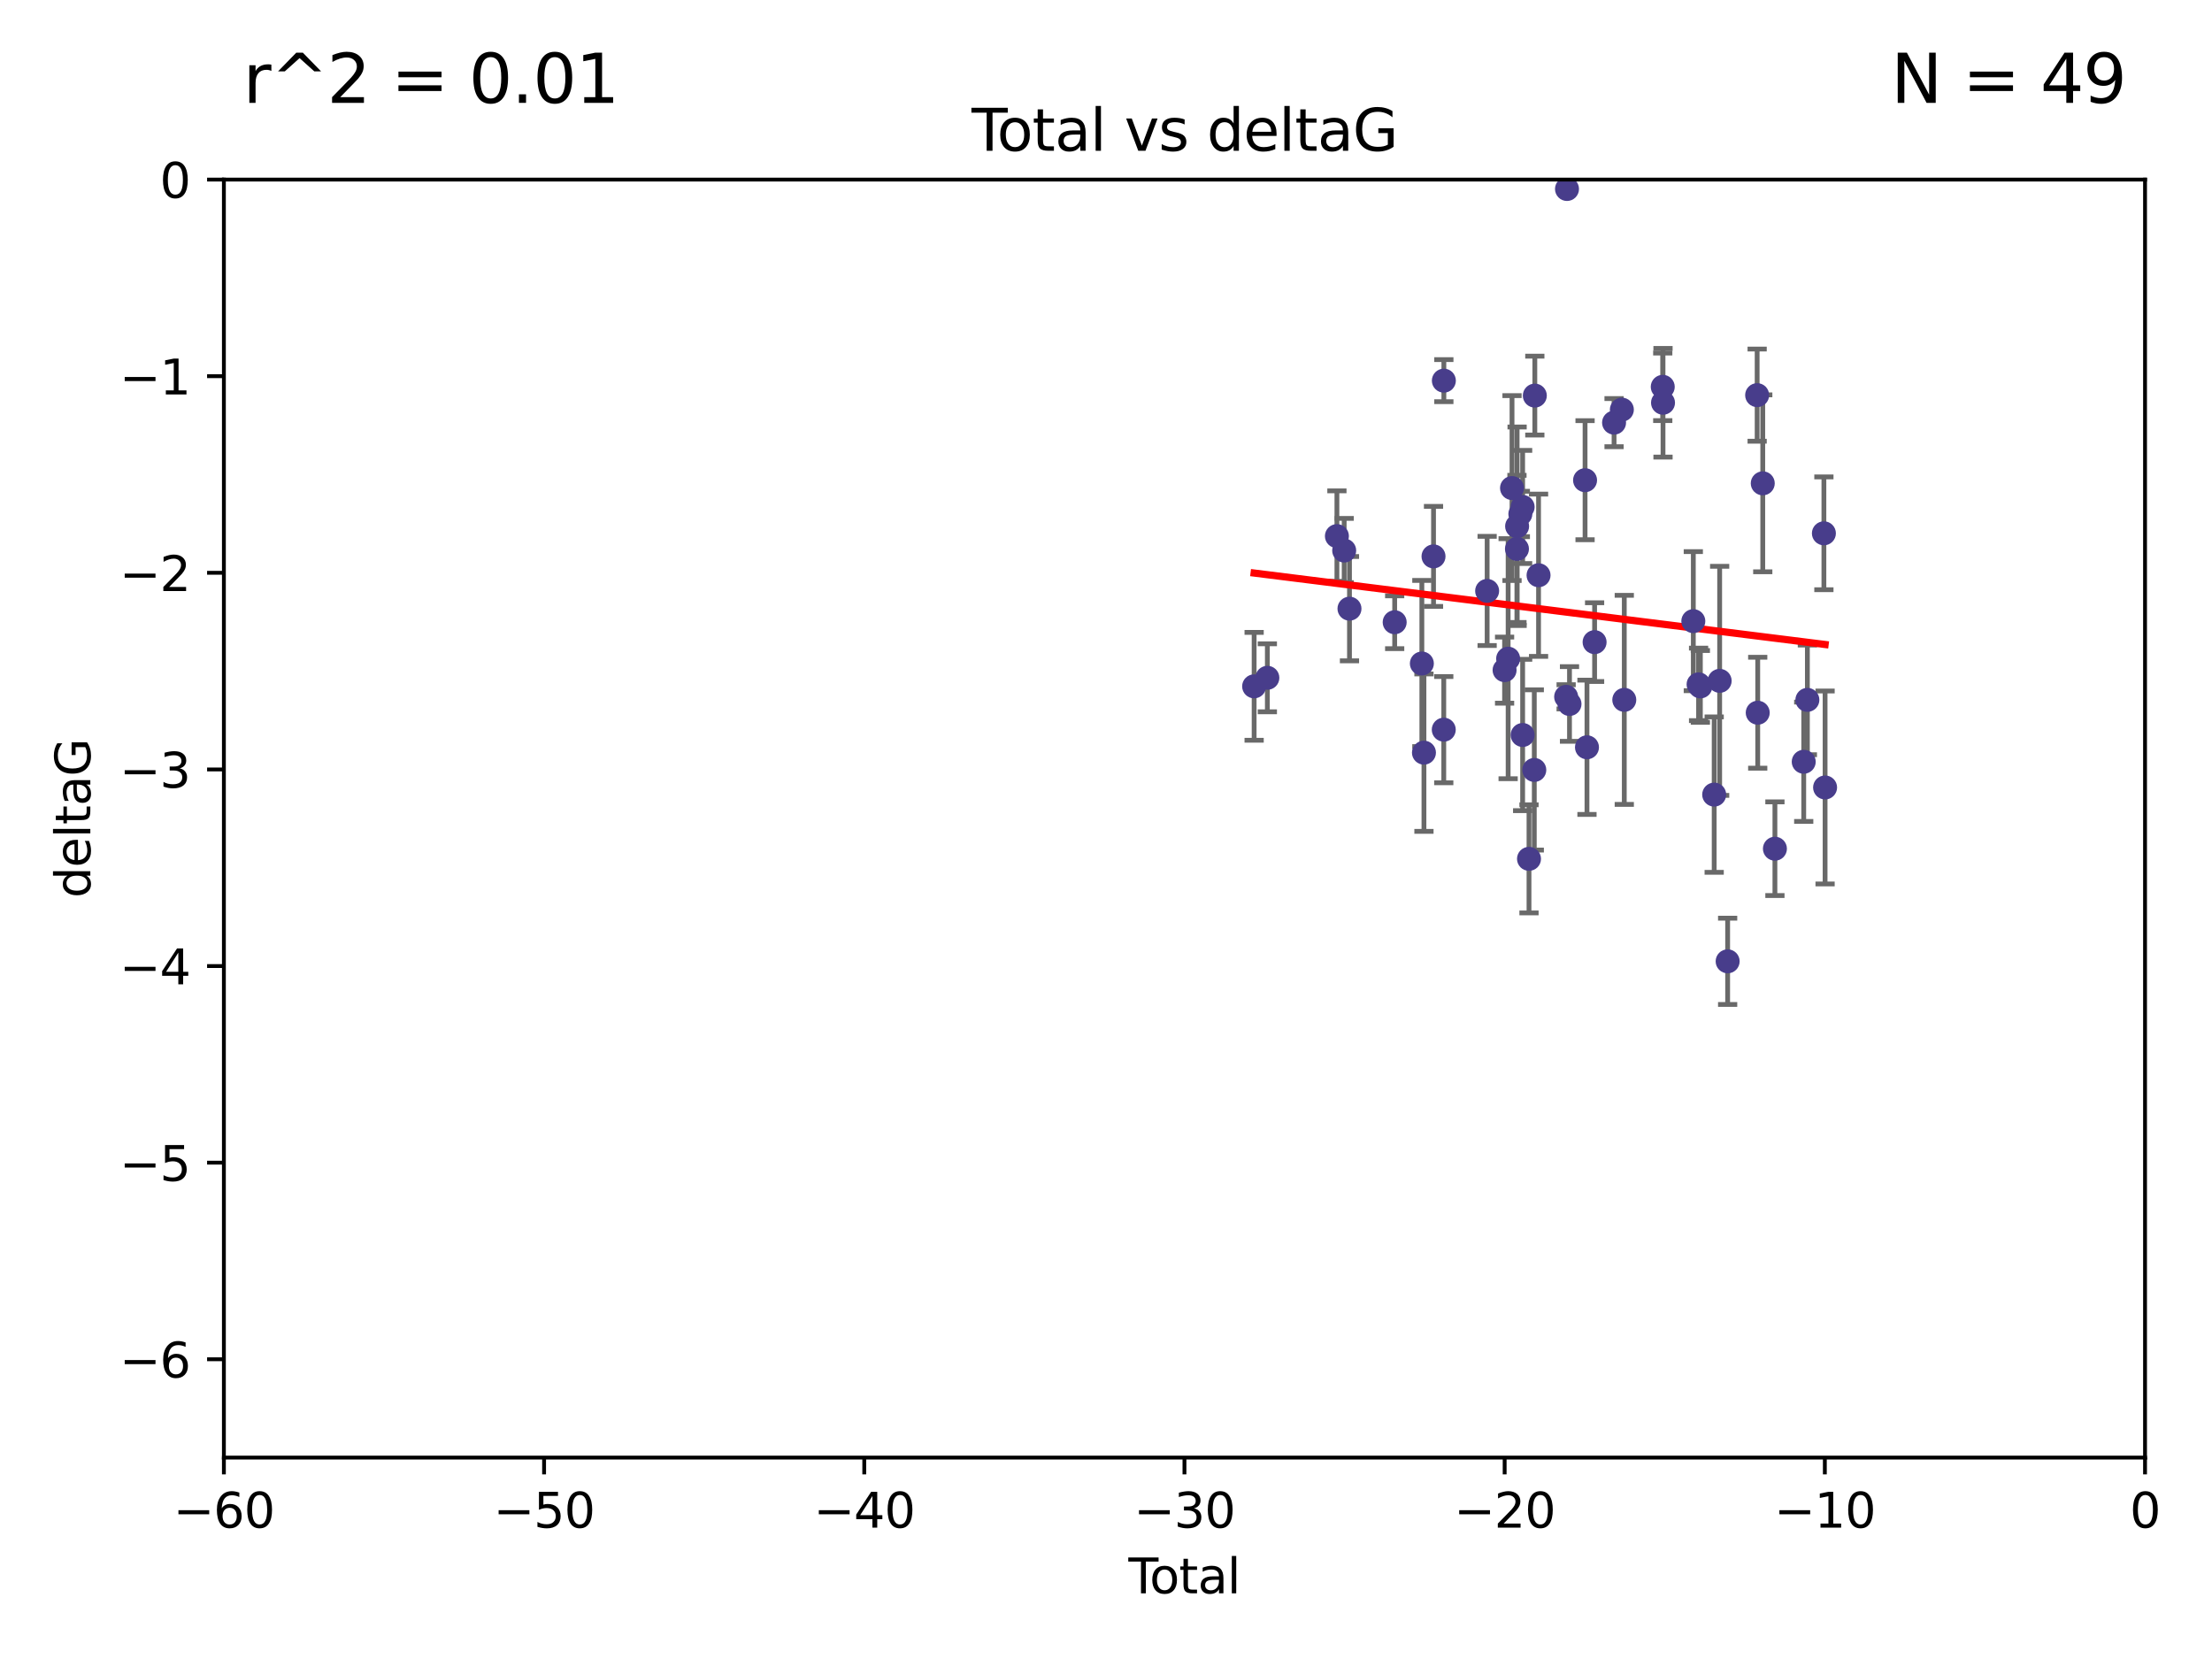 <?xml version="1.0" encoding="utf-8" standalone="no"?>
<!DOCTYPE svg PUBLIC "-//W3C//DTD SVG 1.1//EN"
  "http://www.w3.org/Graphics/SVG/1.1/DTD/svg11.dtd">
<svg xmlns:xlink="http://www.w3.org/1999/xlink" width="460.8pt" height="345.6pt" viewBox="0 0 460.8 345.6" xmlns="http://www.w3.org/2000/svg" version="1.1">
 <defs>
  <style type="text/css">*{stroke-linejoin: round; stroke-linecap: butt}</style>
 </defs>
 <g id="figure_1">
  <g id="patch_1">
   <path d="M 0 345.6 
L 460.8 345.6 
L 460.8 0 
L 0 0 
z
" style="fill: #ffffff"/>
  </g>
  <g id="axes_1">
   <g id="patch_2">
    <path d="M 46.64 303.64 
L 446.85 303.64 
L 446.85 37.411 
L 46.64 37.411 
z
" style="fill: #ffffff"/>
   </g>
   <g id="PathCollection_1">
    <defs>
     <path id="m7c9419740a" d="M 0 1.118 
C 0.297 1.118 0.581 1 0.791 0.791 
C 1 0.581 1.118 0.297 1.118 0 
C 1.118 -0.297 1 -0.581 0.791 -0.791 
C 0.581 -1 0.297 -1.118 0 -1.118 
C -0.297 -1.118 -0.581 -1 -0.791 -0.791 
C -1 -0.581 -1.118 -0.297 -1.118 0 
C -1.118 0.297 -1 0.581 -0.791 0.791 
C -0.581 1 -0.297 1.118 0 1.118 
z
" style="stroke: #483d8b"/>
    </defs>
    <g clip-path="url(#p1aeb20a1de)">
     <use xlink:href="#m7c9419740a" x="261.259" y="142.976" style="fill: #483d8b; stroke: #483d8b"/>
     <use xlink:href="#m7c9419740a" x="264.013" y="141.2" style="fill: #483d8b; stroke: #483d8b"/>
     <use xlink:href="#m7c9419740a" x="278.503" y="111.678" style="fill: #483d8b; stroke: #483d8b"/>
     <use xlink:href="#m7c9419740a" x="280.018" y="114.686" style="fill: #483d8b; stroke: #483d8b"/>
     <use xlink:href="#m7c9419740a" x="281.121" y="126.796" style="fill: #483d8b; stroke: #483d8b"/>
     <use xlink:href="#m7c9419740a" x="290.537" y="129.623" style="fill: #483d8b; stroke: #483d8b"/>
     <use xlink:href="#m7c9419740a" x="296.199" y="138.221" style="fill: #483d8b; stroke: #483d8b"/>
     <use xlink:href="#m7c9419740a" x="296.635" y="156.791" style="fill: #483d8b; stroke: #483d8b"/>
     <use xlink:href="#m7c9419740a" x="298.628" y="115.906" style="fill: #483d8b; stroke: #483d8b"/>
     <use xlink:href="#m7c9419740a" x="300.763" y="152.002" style="fill: #483d8b; stroke: #483d8b"/>
     <use xlink:href="#m7c9419740a" x="300.783" y="79.295" style="fill: #483d8b; stroke: #483d8b"/>
     <use xlink:href="#m7c9419740a" x="309.798" y="123.099" style="fill: #483d8b; stroke: #483d8b"/>
     <use xlink:href="#m7c9419740a" x="313.432" y="139.6" style="fill: #483d8b; stroke: #483d8b"/>
     <use xlink:href="#m7c9419740a" x="314.172" y="137.216" style="fill: #483d8b; stroke: #483d8b"/>
     <use xlink:href="#m7c9419740a" x="314.982" y="101.672" style="fill: #483d8b; stroke: #483d8b"/>
     <use xlink:href="#m7c9419740a" x="316.009" y="114.345" style="fill: #483d8b; stroke: #483d8b"/>
     <use xlink:href="#m7c9419740a" x="316.041" y="109.627" style="fill: #483d8b; stroke: #483d8b"/>
     <use xlink:href="#m7c9419740a" x="316.717" y="107.067" style="fill: #483d8b; stroke: #483d8b"/>
     <use xlink:href="#m7c9419740a" x="317.192" y="105.606" style="fill: #483d8b; stroke: #483d8b"/>
     <use xlink:href="#m7c9419740a" x="317.194" y="153.112" style="fill: #483d8b; stroke: #483d8b"/>
     <use xlink:href="#m7c9419740a" x="318.519" y="178.912" style="fill: #483d8b; stroke: #483d8b"/>
     <use xlink:href="#m7c9419740a" x="319.621" y="160.394" style="fill: #483d8b; stroke: #483d8b"/>
     <use xlink:href="#m7c9419740a" x="319.732" y="82.411" style="fill: #483d8b; stroke: #483d8b"/>
     <use xlink:href="#m7c9419740a" x="320.509" y="119.831" style="fill: #483d8b; stroke: #483d8b"/>
     <use xlink:href="#m7c9419740a" x="326.256" y="145.16" style="fill: #483d8b; stroke: #483d8b"/>
     <use xlink:href="#m7c9419740a" x="326.434" y="39.369" style="fill: #483d8b; stroke: #483d8b"/>
     <use xlink:href="#m7c9419740a" x="326.956" y="146.652" style="fill: #483d8b; stroke: #483d8b"/>
     <use xlink:href="#m7c9419740a" x="330.197" y="100.035" style="fill: #483d8b; stroke: #483d8b"/>
     <use xlink:href="#m7c9419740a" x="330.596" y="155.675" style="fill: #483d8b; stroke: #483d8b"/>
     <use xlink:href="#m7c9419740a" x="332.184" y="133.77" style="fill: #483d8b; stroke: #483d8b"/>
     <use xlink:href="#m7c9419740a" x="336.239" y="88.043" style="fill: #483d8b; stroke: #483d8b"/>
     <use xlink:href="#m7c9419740a" x="337.863" y="85.336" style="fill: #483d8b; stroke: #483d8b"/>
     <use xlink:href="#m7c9419740a" x="338.368" y="145.792" style="fill: #483d8b; stroke: #483d8b"/>
     <use xlink:href="#m7c9419740a" x="346.381" y="80.583" style="fill: #483d8b; stroke: #483d8b"/>
     <use xlink:href="#m7c9419740a" x="346.436" y="83.898" style="fill: #483d8b; stroke: #483d8b"/>
     <use xlink:href="#m7c9419740a" x="352.749" y="129.396" style="fill: #483d8b; stroke: #483d8b"/>
     <use xlink:href="#m7c9419740a" x="353.846" y="142.565" style="fill: #483d8b; stroke: #483d8b"/>
     <use xlink:href="#m7c9419740a" x="354.218" y="142.993" style="fill: #483d8b; stroke: #483d8b"/>
     <use xlink:href="#m7c9419740a" x="357.096" y="165.532" style="fill: #483d8b; stroke: #483d8b"/>
     <use xlink:href="#m7c9419740a" x="358.236" y="141.832" style="fill: #483d8b; stroke: #483d8b"/>
     <use xlink:href="#m7c9419740a" x="359.9" y="200.261" style="fill: #483d8b; stroke: #483d8b"/>
     <use xlink:href="#m7c9419740a" x="366.045" y="82.316" style="fill: #483d8b; stroke: #483d8b"/>
     <use xlink:href="#m7c9419740a" x="366.166" y="148.472" style="fill: #483d8b; stroke: #483d8b"/>
     <use xlink:href="#m7c9419740a" x="367.215" y="100.686" style="fill: #483d8b; stroke: #483d8b"/>
     <use xlink:href="#m7c9419740a" x="369.748" y="176.801" style="fill: #483d8b; stroke: #483d8b"/>
     <use xlink:href="#m7c9419740a" x="375.749" y="158.689" style="fill: #483d8b; stroke: #483d8b"/>
     <use xlink:href="#m7c9419740a" x="376.51" y="145.797" style="fill: #483d8b; stroke: #483d8b"/>
     <use xlink:href="#m7c9419740a" x="379.951" y="111.098" style="fill: #483d8b; stroke: #483d8b"/>
     <use xlink:href="#m7c9419740a" x="380.198" y="164.044" style="fill: #483d8b; stroke: #483d8b"/>
    </g>
   </g>
   <g id="matplotlib.axis_1">
    <g id="xtick_1">
     <g id="line2d_1">
      <defs>
       <path id="mb82036e9f3" d="M 0 0 
L 0 3.5 
" style="stroke: #000000; stroke-width: 0.8"/>
      </defs>
      <g>
       <use xlink:href="#mb82036e9f3" x="46.64" y="303.64" style="stroke: #000000; stroke-width: 0.8"/>
      </g>
     </g>
     <g id="text_1">
      <!-- −60 -->
      <g transform="translate(36.088 318.238)scale(0.1 -0.1)">
       <defs>
        <path id="DejaVuSans-2212" d="M 678 2272 
L 4684 2272 
L 4684 1741 
L 678 1741 
L 678 2272 
z
" transform="scale(0.016)"/>
        <path id="DejaVuSans-36" d="M 2113 2584 
Q 1688 2584 1439 2293 
Q 1191 2003 1191 1497 
Q 1191 994 1439 701 
Q 1688 409 2113 409 
Q 2538 409 2786 701 
Q 3034 994 3034 1497 
Q 3034 2003 2786 2293 
Q 2538 2584 2113 2584 
z
M 3366 4563 
L 3366 3988 
Q 3128 4100 2886 4159 
Q 2644 4219 2406 4219 
Q 1781 4219 1451 3797 
Q 1122 3375 1075 2522 
Q 1259 2794 1537 2939 
Q 1816 3084 2150 3084 
Q 2853 3084 3261 2657 
Q 3669 2231 3669 1497 
Q 3669 778 3244 343 
Q 2819 -91 2113 -91 
Q 1303 -91 875 529 
Q 447 1150 447 2328 
Q 447 3434 972 4092 
Q 1497 4750 2381 4750 
Q 2619 4750 2861 4703 
Q 3103 4656 3366 4563 
z
" transform="scale(0.016)"/>
        <path id="DejaVuSans-30" d="M 2034 4250 
Q 1547 4250 1301 3770 
Q 1056 3291 1056 2328 
Q 1056 1369 1301 889 
Q 1547 409 2034 409 
Q 2525 409 2770 889 
Q 3016 1369 3016 2328 
Q 3016 3291 2770 3770 
Q 2525 4250 2034 4250 
z
M 2034 4750 
Q 2819 4750 3233 4129 
Q 3647 3509 3647 2328 
Q 3647 1150 3233 529 
Q 2819 -91 2034 -91 
Q 1250 -91 836 529 
Q 422 1150 422 2328 
Q 422 3509 836 4129 
Q 1250 4750 2034 4750 
z
" transform="scale(0.016)"/>
       </defs>
       <use xlink:href="#DejaVuSans-2212"/>
       <use xlink:href="#DejaVuSans-36" x="83.789"/>
       <use xlink:href="#DejaVuSans-30" x="147.412"/>
      </g>
     </g>
    </g>
    <g id="xtick_2">
     <g id="line2d_2">
      <g>
       <use xlink:href="#mb82036e9f3" x="113.342" y="303.64" style="stroke: #000000; stroke-width: 0.8"/>
      </g>
     </g>
     <g id="text_2">
      <!-- −50 -->
      <g transform="translate(102.789 318.238)scale(0.1 -0.1)">
       <defs>
        <path id="DejaVuSans-35" d="M 691 4666 
L 3169 4666 
L 3169 4134 
L 1269 4134 
L 1269 2991 
Q 1406 3038 1543 3061 
Q 1681 3084 1819 3084 
Q 2600 3084 3056 2656 
Q 3513 2228 3513 1497 
Q 3513 744 3044 326 
Q 2575 -91 1722 -91 
Q 1428 -91 1123 -41 
Q 819 9 494 109 
L 494 744 
Q 775 591 1075 516 
Q 1375 441 1709 441 
Q 2250 441 2565 725 
Q 2881 1009 2881 1497 
Q 2881 1984 2565 2268 
Q 2250 2553 1709 2553 
Q 1456 2553 1204 2497 
Q 953 2441 691 2322 
L 691 4666 
z
" transform="scale(0.016)"/>
       </defs>
       <use xlink:href="#DejaVuSans-2212"/>
       <use xlink:href="#DejaVuSans-35" x="83.789"/>
       <use xlink:href="#DejaVuSans-30" x="147.412"/>
      </g>
     </g>
    </g>
    <g id="xtick_3">
     <g id="line2d_3">
      <g>
       <use xlink:href="#mb82036e9f3" x="180.043" y="303.64" style="stroke: #000000; stroke-width: 0.8"/>
      </g>
     </g>
     <g id="text_3">
      <!-- −40 -->
      <g transform="translate(169.491 318.238)scale(0.1 -0.1)">
       <defs>
        <path id="DejaVuSans-34" d="M 2419 4116 
L 825 1625 
L 2419 1625 
L 2419 4116 
z
M 2253 4666 
L 3047 4666 
L 3047 1625 
L 3713 1625 
L 3713 1100 
L 3047 1100 
L 3047 0 
L 2419 0 
L 2419 1100 
L 313 1100 
L 313 1709 
L 2253 4666 
z
" transform="scale(0.016)"/>
       </defs>
       <use xlink:href="#DejaVuSans-2212"/>
       <use xlink:href="#DejaVuSans-34" x="83.789"/>
       <use xlink:href="#DejaVuSans-30" x="147.412"/>
      </g>
     </g>
    </g>
    <g id="xtick_4">
     <g id="line2d_4">
      <g>
       <use xlink:href="#mb82036e9f3" x="246.745" y="303.64" style="stroke: #000000; stroke-width: 0.8"/>
      </g>
     </g>
     <g id="text_4">
      <!-- −30 -->
      <g transform="translate(236.193 318.238)scale(0.1 -0.1)">
       <defs>
        <path id="DejaVuSans-33" d="M 2597 2516 
Q 3050 2419 3304 2112 
Q 3559 1806 3559 1356 
Q 3559 666 3084 287 
Q 2609 -91 1734 -91 
Q 1441 -91 1130 -33 
Q 819 25 488 141 
L 488 750 
Q 750 597 1062 519 
Q 1375 441 1716 441 
Q 2309 441 2620 675 
Q 2931 909 2931 1356 
Q 2931 1769 2642 2001 
Q 2353 2234 1838 2234 
L 1294 2234 
L 1294 2753 
L 1863 2753 
Q 2328 2753 2575 2939 
Q 2822 3125 2822 3475 
Q 2822 3834 2567 4026 
Q 2313 4219 1838 4219 
Q 1578 4219 1281 4162 
Q 984 4106 628 3988 
L 628 4550 
Q 988 4650 1302 4700 
Q 1616 4750 1894 4750 
Q 2613 4750 3031 4423 
Q 3450 4097 3450 3541 
Q 3450 3153 3228 2886 
Q 3006 2619 2597 2516 
z
" transform="scale(0.016)"/>
       </defs>
       <use xlink:href="#DejaVuSans-2212"/>
       <use xlink:href="#DejaVuSans-33" x="83.789"/>
       <use xlink:href="#DejaVuSans-30" x="147.412"/>
      </g>
     </g>
    </g>
    <g id="xtick_5">
     <g id="line2d_5">
      <g>
       <use xlink:href="#mb82036e9f3" x="313.447" y="303.64" style="stroke: #000000; stroke-width: 0.8"/>
      </g>
     </g>
     <g id="text_5">
      <!-- −20 -->
      <g transform="translate(302.894 318.238)scale(0.1 -0.1)">
       <defs>
        <path id="DejaVuSans-32" d="M 1228 531 
L 3431 531 
L 3431 0 
L 469 0 
L 469 531 
Q 828 903 1448 1529 
Q 2069 2156 2228 2338 
Q 2531 2678 2651 2914 
Q 2772 3150 2772 3378 
Q 2772 3750 2511 3984 
Q 2250 4219 1831 4219 
Q 1534 4219 1204 4116 
Q 875 4013 500 3803 
L 500 4441 
Q 881 4594 1212 4672 
Q 1544 4750 1819 4750 
Q 2544 4750 2975 4387 
Q 3406 4025 3406 3419 
Q 3406 3131 3298 2873 
Q 3191 2616 2906 2266 
Q 2828 2175 2409 1742 
Q 1991 1309 1228 531 
z
" transform="scale(0.016)"/>
       </defs>
       <use xlink:href="#DejaVuSans-2212"/>
       <use xlink:href="#DejaVuSans-32" x="83.789"/>
       <use xlink:href="#DejaVuSans-30" x="147.412"/>
      </g>
     </g>
    </g>
    <g id="xtick_6">
     <g id="line2d_6">
      <g>
       <use xlink:href="#mb82036e9f3" x="380.148" y="303.64" style="stroke: #000000; stroke-width: 0.8"/>
      </g>
     </g>
     <g id="text_6">
      <!-- −10 -->
      <g transform="translate(369.596 318.238)scale(0.1 -0.1)">
       <defs>
        <path id="DejaVuSans-31" d="M 794 531 
L 1825 531 
L 1825 4091 
L 703 3866 
L 703 4441 
L 1819 4666 
L 2450 4666 
L 2450 531 
L 3481 531 
L 3481 0 
L 794 0 
L 794 531 
z
" transform="scale(0.016)"/>
       </defs>
       <use xlink:href="#DejaVuSans-2212"/>
       <use xlink:href="#DejaVuSans-31" x="83.789"/>
       <use xlink:href="#DejaVuSans-30" x="147.412"/>
      </g>
     </g>
    </g>
    <g id="xtick_7">
     <g id="line2d_7">
      <g>
       <use xlink:href="#mb82036e9f3" x="446.85" y="303.64" style="stroke: #000000; stroke-width: 0.8"/>
      </g>
     </g>
     <g id="text_7">
      <!-- 0 -->
      <g transform="translate(443.669 318.238)scale(0.1 -0.1)">
       <use xlink:href="#DejaVuSans-30"/>
      </g>
     </g>
    </g>
    <g id="text_8">
     <!-- Total -->
     <g transform="translate(235.068 331.917)scale(0.1 -0.1)">
      <defs>
       <path id="DejaVuSans-54" d="M -19 4666 
L 3928 4666 
L 3928 4134 
L 2272 4134 
L 2272 0 
L 1638 0 
L 1638 4134 
L -19 4134 
L -19 4666 
z
" transform="scale(0.016)"/>
       <path id="DejaVuSans-6f" d="M 1959 3097 
Q 1497 3097 1228 2736 
Q 959 2375 959 1747 
Q 959 1119 1226 758 
Q 1494 397 1959 397 
Q 2419 397 2687 759 
Q 2956 1122 2956 1747 
Q 2956 2369 2687 2733 
Q 2419 3097 1959 3097 
z
M 1959 3584 
Q 2709 3584 3137 3096 
Q 3566 2609 3566 1747 
Q 3566 888 3137 398 
Q 2709 -91 1959 -91 
Q 1206 -91 779 398 
Q 353 888 353 1747 
Q 353 2609 779 3096 
Q 1206 3584 1959 3584 
z
" transform="scale(0.016)"/>
       <path id="DejaVuSans-74" d="M 1172 4494 
L 1172 3500 
L 2356 3500 
L 2356 3053 
L 1172 3053 
L 1172 1153 
Q 1172 725 1289 603 
Q 1406 481 1766 481 
L 2356 481 
L 2356 0 
L 1766 0 
Q 1100 0 847 248 
Q 594 497 594 1153 
L 594 3053 
L 172 3053 
L 172 3500 
L 594 3500 
L 594 4494 
L 1172 4494 
z
" transform="scale(0.016)"/>
       <path id="DejaVuSans-61" d="M 2194 1759 
Q 1497 1759 1228 1600 
Q 959 1441 959 1056 
Q 959 750 1161 570 
Q 1363 391 1709 391 
Q 2188 391 2477 730 
Q 2766 1069 2766 1631 
L 2766 1759 
L 2194 1759 
z
M 3341 1997 
L 3341 0 
L 2766 0 
L 2766 531 
Q 2569 213 2275 61 
Q 1981 -91 1556 -91 
Q 1019 -91 701 211 
Q 384 513 384 1019 
Q 384 1609 779 1909 
Q 1175 2209 1959 2209 
L 2766 2209 
L 2766 2266 
Q 2766 2663 2505 2880 
Q 2244 3097 1772 3097 
Q 1472 3097 1187 3025 
Q 903 2953 641 2809 
L 641 3341 
Q 956 3463 1253 3523 
Q 1550 3584 1831 3584 
Q 2591 3584 2966 3190 
Q 3341 2797 3341 1997 
z
" transform="scale(0.016)"/>
       <path id="DejaVuSans-6c" d="M 603 4863 
L 1178 4863 
L 1178 0 
L 603 0 
L 603 4863 
z
" transform="scale(0.016)"/>
      </defs>
      <use xlink:href="#DejaVuSans-54"/>
      <use xlink:href="#DejaVuSans-6f" x="44.084"/>
      <use xlink:href="#DejaVuSans-74" x="105.266"/>
      <use xlink:href="#DejaVuSans-61" x="144.475"/>
      <use xlink:href="#DejaVuSans-6c" x="205.754"/>
     </g>
    </g>
   </g>
   <g id="matplotlib.axis_2">
    <g id="ytick_1">
     <g id="line2d_8">
      <defs>
       <path id="m3dc5306cf8" d="M 0 0 
L -3.5 0 
" style="stroke: #000000; stroke-width: 0.8"/>
      </defs>
      <g>
       <use xlink:href="#m3dc5306cf8" x="46.64" y="283.161" style="stroke: #000000; stroke-width: 0.8"/>
      </g>
     </g>
     <g id="text_9">
      <!-- −6 -->
      <g transform="translate(24.898 286.96)scale(0.1 -0.1)">
       <use xlink:href="#DejaVuSans-2212"/>
       <use xlink:href="#DejaVuSans-36" x="83.789"/>
      </g>
     </g>
    </g>
    <g id="ytick_2">
     <g id="line2d_9">
      <g>
       <use xlink:href="#m3dc5306cf8" x="46.64" y="242.203" style="stroke: #000000; stroke-width: 0.8"/>
      </g>
     </g>
     <g id="text_10">
      <!-- −5 -->
      <g transform="translate(24.898 246.002)scale(0.1 -0.1)">
       <use xlink:href="#DejaVuSans-2212"/>
       <use xlink:href="#DejaVuSans-35" x="83.789"/>
      </g>
     </g>
    </g>
    <g id="ytick_3">
     <g id="line2d_10">
      <g>
       <use xlink:href="#m3dc5306cf8" x="46.64" y="201.244" style="stroke: #000000; stroke-width: 0.8"/>
      </g>
     </g>
     <g id="text_11">
      <!-- −4 -->
      <g transform="translate(24.898 205.044)scale(0.1 -0.1)">
       <use xlink:href="#DejaVuSans-2212"/>
       <use xlink:href="#DejaVuSans-34" x="83.789"/>
      </g>
     </g>
    </g>
    <g id="ytick_4">
     <g id="line2d_11">
      <g>
       <use xlink:href="#m3dc5306cf8" x="46.64" y="160.286" style="stroke: #000000; stroke-width: 0.8"/>
      </g>
     </g>
     <g id="text_12">
      <!-- −3 -->
      <g transform="translate(24.898 164.085)scale(0.1 -0.1)">
       <use xlink:href="#DejaVuSans-2212"/>
       <use xlink:href="#DejaVuSans-33" x="83.789"/>
      </g>
     </g>
    </g>
    <g id="ytick_5">
     <g id="line2d_12">
      <g>
       <use xlink:href="#m3dc5306cf8" x="46.64" y="119.328" style="stroke: #000000; stroke-width: 0.8"/>
      </g>
     </g>
     <g id="text_13">
      <!-- −2 -->
      <g transform="translate(24.898 123.127)scale(0.1 -0.1)">
       <use xlink:href="#DejaVuSans-2212"/>
       <use xlink:href="#DejaVuSans-32" x="83.789"/>
      </g>
     </g>
    </g>
    <g id="ytick_6">
     <g id="line2d_13">
      <g>
       <use xlink:href="#m3dc5306cf8" x="46.64" y="78.369" style="stroke: #000000; stroke-width: 0.8"/>
      </g>
     </g>
     <g id="text_14">
      <!-- −1 -->
      <g transform="translate(24.898 82.169)scale(0.1 -0.1)">
       <use xlink:href="#DejaVuSans-2212"/>
       <use xlink:href="#DejaVuSans-31" x="83.789"/>
      </g>
     </g>
    </g>
    <g id="ytick_7">
     <g id="line2d_14">
      <g>
       <use xlink:href="#m3dc5306cf8" x="46.64" y="37.411" style="stroke: #000000; stroke-width: 0.8"/>
      </g>
     </g>
     <g id="text_15">
      <!-- 0 -->
      <g transform="translate(33.278 41.21)scale(0.1 -0.1)">
       <use xlink:href="#DejaVuSans-30"/>
      </g>
     </g>
    </g>
    <g id="text_16">
     <!-- deltaG -->
     <g transform="translate(18.818 187.064)rotate(-90)scale(0.1 -0.1)">
      <defs>
       <path id="DejaVuSans-64" d="M 2906 2969 
L 2906 4863 
L 3481 4863 
L 3481 0 
L 2906 0 
L 2906 525 
Q 2725 213 2448 61 
Q 2172 -91 1784 -91 
Q 1150 -91 751 415 
Q 353 922 353 1747 
Q 353 2572 751 3078 
Q 1150 3584 1784 3584 
Q 2172 3584 2448 3432 
Q 2725 3281 2906 2969 
z
M 947 1747 
Q 947 1113 1208 752 
Q 1469 391 1925 391 
Q 2381 391 2643 752 
Q 2906 1113 2906 1747 
Q 2906 2381 2643 2742 
Q 2381 3103 1925 3103 
Q 1469 3103 1208 2742 
Q 947 2381 947 1747 
z
" transform="scale(0.016)"/>
       <path id="DejaVuSans-65" d="M 3597 1894 
L 3597 1613 
L 953 1613 
Q 991 1019 1311 708 
Q 1631 397 2203 397 
Q 2534 397 2845 478 
Q 3156 559 3463 722 
L 3463 178 
Q 3153 47 2828 -22 
Q 2503 -91 2169 -91 
Q 1331 -91 842 396 
Q 353 884 353 1716 
Q 353 2575 817 3079 
Q 1281 3584 2069 3584 
Q 2775 3584 3186 3129 
Q 3597 2675 3597 1894 
z
M 3022 2063 
Q 3016 2534 2758 2815 
Q 2500 3097 2075 3097 
Q 1594 3097 1305 2825 
Q 1016 2553 972 2059 
L 3022 2063 
z
" transform="scale(0.016)"/>
       <path id="DejaVuSans-47" d="M 3809 666 
L 3809 1919 
L 2778 1919 
L 2778 2438 
L 4434 2438 
L 4434 434 
Q 4069 175 3628 42 
Q 3188 -91 2688 -91 
Q 1594 -91 976 548 
Q 359 1188 359 2328 
Q 359 3472 976 4111 
Q 1594 4750 2688 4750 
Q 3144 4750 3555 4637 
Q 3966 4525 4313 4306 
L 4313 3634 
Q 3963 3931 3569 4081 
Q 3175 4231 2741 4231 
Q 1884 4231 1454 3753 
Q 1025 3275 1025 2328 
Q 1025 1384 1454 906 
Q 1884 428 2741 428 
Q 3075 428 3337 486 
Q 3600 544 3809 666 
z
" transform="scale(0.016)"/>
      </defs>
      <use xlink:href="#DejaVuSans-64"/>
      <use xlink:href="#DejaVuSans-65" x="63.477"/>
      <use xlink:href="#DejaVuSans-6c" x="125"/>
      <use xlink:href="#DejaVuSans-74" x="152.783"/>
      <use xlink:href="#DejaVuSans-61" x="191.992"/>
      <use xlink:href="#DejaVuSans-47" x="253.271"/>
     </g>
    </g>
   </g>
   <g id="LineCollection_1">
    <path d="M 261.259 154.212 
L 261.259 131.739 
" clip-path="url(#p1aeb20a1de)" style="fill: none; stroke: #696969"/>
    <path d="M 264.013 148.281 
L 264.013 134.119 
" clip-path="url(#p1aeb20a1de)" style="fill: none; stroke: #696969"/>
    <path d="M 278.503 121.104 
L 278.503 102.252 
" clip-path="url(#p1aeb20a1de)" style="fill: none; stroke: #696969"/>
    <path d="M 280.018 121.38 
L 280.018 107.992 
" clip-path="url(#p1aeb20a1de)" style="fill: none; stroke: #696969"/>
    <path d="M 281.121 137.661 
L 281.121 115.93 
" clip-path="url(#p1aeb20a1de)" style="fill: none; stroke: #696969"/>
    <path d="M 290.537 135.124 
L 290.537 124.122 
" clip-path="url(#p1aeb20a1de)" style="fill: none; stroke: #696969"/>
    <path d="M 296.199 155.528 
L 296.199 120.915 
" clip-path="url(#p1aeb20a1de)" style="fill: none; stroke: #696969"/>
    <path d="M 296.635 173.188 
L 296.635 140.395 
" clip-path="url(#p1aeb20a1de)" style="fill: none; stroke: #696969"/>
    <path d="M 298.628 126.326 
L 298.628 105.486 
" clip-path="url(#p1aeb20a1de)" style="fill: none; stroke: #696969"/>
    <path d="M 300.763 163.064 
L 300.763 140.941 
" clip-path="url(#p1aeb20a1de)" style="fill: none; stroke: #696969"/>
    <path d="M 300.783 83.677 
L 300.783 74.913 
" clip-path="url(#p1aeb20a1de)" style="fill: none; stroke: #696969"/>
    <path d="M 309.798 134.473 
L 309.798 111.726 
" clip-path="url(#p1aeb20a1de)" style="fill: none; stroke: #696969"/>
    <path d="M 313.432 146.484 
L 313.432 132.715 
" clip-path="url(#p1aeb20a1de)" style="fill: none; stroke: #696969"/>
    <path d="M 314.172 162.217 
L 314.172 112.215 
" clip-path="url(#p1aeb20a1de)" style="fill: none; stroke: #696969"/>
    <path d="M 314.982 120.929 
L 314.982 82.414 
" clip-path="url(#p1aeb20a1de)" style="fill: none; stroke: #696969"/>
    <path d="M 316.009 129.675 
L 316.009 99.015 
" clip-path="url(#p1aeb20a1de)" style="fill: none; stroke: #696969"/>
    <path d="M 316.041 130.304 
L 316.041 88.951 
" clip-path="url(#p1aeb20a1de)" style="fill: none; stroke: #696969"/>
    <path d="M 316.717 111.796 
L 316.717 102.338 
" clip-path="url(#p1aeb20a1de)" style="fill: none; stroke: #696969"/>
    <path d="M 317.192 117.39 
L 317.192 93.821 
" clip-path="url(#p1aeb20a1de)" style="fill: none; stroke: #696969"/>
    <path d="M 317.194 168.873 
L 317.194 137.352 
" clip-path="url(#p1aeb20a1de)" style="fill: none; stroke: #696969"/>
    <path d="M 318.519 190.172 
L 318.519 167.652 
" clip-path="url(#p1aeb20a1de)" style="fill: none; stroke: #696969"/>
    <path d="M 319.621 177.083 
L 319.621 143.705 
" clip-path="url(#p1aeb20a1de)" style="fill: none; stroke: #696969"/>
    <path d="M 319.732 90.626 
L 319.732 74.195 
" clip-path="url(#p1aeb20a1de)" style="fill: none; stroke: #696969"/>
    <path d="M 320.509 136.731 
L 320.509 102.932 
" clip-path="url(#p1aeb20a1de)" style="fill: none; stroke: #696969"/>
    <path d="M 326.256 147.68 
L 326.256 142.64 
" clip-path="url(#p1aeb20a1de)" style="fill: none; stroke: #696969"/>
    <path d="M 326.434 39.602 
L 326.434 39.135 
" clip-path="url(#p1aeb20a1de)" style="fill: none; stroke: #696969"/>
    <path d="M 326.956 154.433 
L 326.956 138.872 
" clip-path="url(#p1aeb20a1de)" style="fill: none; stroke: #696969"/>
    <path d="M 330.197 112.436 
L 330.197 87.634 
" clip-path="url(#p1aeb20a1de)" style="fill: none; stroke: #696969"/>
    <path d="M 330.596 169.66 
L 330.596 141.689 
" clip-path="url(#p1aeb20a1de)" style="fill: none; stroke: #696969"/>
    <path d="M 332.184 141.973 
L 332.184 125.567 
" clip-path="url(#p1aeb20a1de)" style="fill: none; stroke: #696969"/>
    <path d="M 336.239 93.058 
L 336.239 83.028 
" clip-path="url(#p1aeb20a1de)" style="fill: none; stroke: #696969"/>
    <path d="M 337.863 86.345 
L 337.863 84.327 
" clip-path="url(#p1aeb20a1de)" style="fill: none; stroke: #696969"/>
    <path d="M 338.368 167.572 
L 338.368 124.013 
" clip-path="url(#p1aeb20a1de)" style="fill: none; stroke: #696969"/>
    <path d="M 346.381 87.623 
L 346.381 73.544 
" clip-path="url(#p1aeb20a1de)" style="fill: none; stroke: #696969"/>
    <path d="M 346.436 95.218 
L 346.436 72.577 
" clip-path="url(#p1aeb20a1de)" style="fill: none; stroke: #696969"/>
    <path d="M 352.749 143.881 
L 352.749 114.912 
" clip-path="url(#p1aeb20a1de)" style="fill: none; stroke: #696969"/>
    <path d="M 353.846 150.115 
L 353.846 135.016 
" clip-path="url(#p1aeb20a1de)" style="fill: none; stroke: #696969"/>
    <path d="M 354.218 150.47 
L 354.218 135.515 
" clip-path="url(#p1aeb20a1de)" style="fill: none; stroke: #696969"/>
    <path d="M 357.096 181.724 
L 357.096 149.34 
" clip-path="url(#p1aeb20a1de)" style="fill: none; stroke: #696969"/>
    <path d="M 358.236 165.691 
L 358.236 117.972 
" clip-path="url(#p1aeb20a1de)" style="fill: none; stroke: #696969"/>
    <path d="M 359.9 209.245 
L 359.9 191.276 
" clip-path="url(#p1aeb20a1de)" style="fill: none; stroke: #696969"/>
    <path d="M 366.045 91.914 
L 366.045 72.718 
" clip-path="url(#p1aeb20a1de)" style="fill: none; stroke: #696969"/>
    <path d="M 366.166 160.026 
L 366.166 136.918 
" clip-path="url(#p1aeb20a1de)" style="fill: none; stroke: #696969"/>
    <path d="M 367.215 119.114 
L 367.215 82.257 
" clip-path="url(#p1aeb20a1de)" style="fill: none; stroke: #696969"/>
    <path d="M 369.748 186.558 
L 369.748 167.043 
" clip-path="url(#p1aeb20a1de)" style="fill: none; stroke: #696969"/>
    <path d="M 375.749 171.119 
L 375.749 146.259 
" clip-path="url(#p1aeb20a1de)" style="fill: none; stroke: #696969"/>
    <path d="M 376.51 157.216 
L 376.51 134.377 
" clip-path="url(#p1aeb20a1de)" style="fill: none; stroke: #696969"/>
    <path d="M 379.951 122.846 
L 379.951 99.349 
" clip-path="url(#p1aeb20a1de)" style="fill: none; stroke: #696969"/>
    <path d="M 380.198 184.14 
L 380.198 143.947 
" clip-path="url(#p1aeb20a1de)" style="fill: none; stroke: #696969"/>
   </g>
   <g id="line2d_15">
    <defs>
     <path id="macfe2db44c" d="M 2 0 
L -2 -0 
" style="stroke: #696969"/>
    </defs>
    <g clip-path="url(#p1aeb20a1de)">
     <use xlink:href="#macfe2db44c" x="261.259" y="154.212" style="fill: #696969; stroke: #696969"/>
     <use xlink:href="#macfe2db44c" x="264.013" y="148.281" style="fill: #696969; stroke: #696969"/>
     <use xlink:href="#macfe2db44c" x="278.503" y="121.104" style="fill: #696969; stroke: #696969"/>
     <use xlink:href="#macfe2db44c" x="280.018" y="121.38" style="fill: #696969; stroke: #696969"/>
     <use xlink:href="#macfe2db44c" x="281.121" y="137.661" style="fill: #696969; stroke: #696969"/>
     <use xlink:href="#macfe2db44c" x="290.537" y="135.124" style="fill: #696969; stroke: #696969"/>
     <use xlink:href="#macfe2db44c" x="296.199" y="155.528" style="fill: #696969; stroke: #696969"/>
     <use xlink:href="#macfe2db44c" x="296.635" y="173.188" style="fill: #696969; stroke: #696969"/>
     <use xlink:href="#macfe2db44c" x="298.628" y="126.326" style="fill: #696969; stroke: #696969"/>
     <use xlink:href="#macfe2db44c" x="300.763" y="163.064" style="fill: #696969; stroke: #696969"/>
     <use xlink:href="#macfe2db44c" x="300.783" y="83.677" style="fill: #696969; stroke: #696969"/>
     <use xlink:href="#macfe2db44c" x="309.798" y="134.473" style="fill: #696969; stroke: #696969"/>
     <use xlink:href="#macfe2db44c" x="313.432" y="146.484" style="fill: #696969; stroke: #696969"/>
     <use xlink:href="#macfe2db44c" x="314.172" y="162.217" style="fill: #696969; stroke: #696969"/>
     <use xlink:href="#macfe2db44c" x="314.982" y="120.929" style="fill: #696969; stroke: #696969"/>
     <use xlink:href="#macfe2db44c" x="316.009" y="129.675" style="fill: #696969; stroke: #696969"/>
     <use xlink:href="#macfe2db44c" x="316.041" y="130.304" style="fill: #696969; stroke: #696969"/>
     <use xlink:href="#macfe2db44c" x="316.717" y="111.796" style="fill: #696969; stroke: #696969"/>
     <use xlink:href="#macfe2db44c" x="317.192" y="117.39" style="fill: #696969; stroke: #696969"/>
     <use xlink:href="#macfe2db44c" x="317.194" y="168.873" style="fill: #696969; stroke: #696969"/>
     <use xlink:href="#macfe2db44c" x="318.519" y="190.172" style="fill: #696969; stroke: #696969"/>
     <use xlink:href="#macfe2db44c" x="319.621" y="177.083" style="fill: #696969; stroke: #696969"/>
     <use xlink:href="#macfe2db44c" x="319.732" y="90.626" style="fill: #696969; stroke: #696969"/>
     <use xlink:href="#macfe2db44c" x="320.509" y="136.731" style="fill: #696969; stroke: #696969"/>
     <use xlink:href="#macfe2db44c" x="326.256" y="147.68" style="fill: #696969; stroke: #696969"/>
     <use xlink:href="#macfe2db44c" x="326.434" y="39.602" style="fill: #696969; stroke: #696969"/>
     <use xlink:href="#macfe2db44c" x="326.956" y="154.433" style="fill: #696969; stroke: #696969"/>
     <use xlink:href="#macfe2db44c" x="330.197" y="112.436" style="fill: #696969; stroke: #696969"/>
     <use xlink:href="#macfe2db44c" x="330.596" y="169.66" style="fill: #696969; stroke: #696969"/>
     <use xlink:href="#macfe2db44c" x="332.184" y="141.973" style="fill: #696969; stroke: #696969"/>
     <use xlink:href="#macfe2db44c" x="336.239" y="93.058" style="fill: #696969; stroke: #696969"/>
     <use xlink:href="#macfe2db44c" x="337.863" y="86.345" style="fill: #696969; stroke: #696969"/>
     <use xlink:href="#macfe2db44c" x="338.368" y="167.572" style="fill: #696969; stroke: #696969"/>
     <use xlink:href="#macfe2db44c" x="346.381" y="87.623" style="fill: #696969; stroke: #696969"/>
     <use xlink:href="#macfe2db44c" x="346.436" y="95.218" style="fill: #696969; stroke: #696969"/>
     <use xlink:href="#macfe2db44c" x="352.749" y="143.881" style="fill: #696969; stroke: #696969"/>
     <use xlink:href="#macfe2db44c" x="353.846" y="150.115" style="fill: #696969; stroke: #696969"/>
     <use xlink:href="#macfe2db44c" x="354.218" y="150.47" style="fill: #696969; stroke: #696969"/>
     <use xlink:href="#macfe2db44c" x="357.096" y="181.724" style="fill: #696969; stroke: #696969"/>
     <use xlink:href="#macfe2db44c" x="358.236" y="165.691" style="fill: #696969; stroke: #696969"/>
     <use xlink:href="#macfe2db44c" x="359.9" y="209.245" style="fill: #696969; stroke: #696969"/>
     <use xlink:href="#macfe2db44c" x="366.045" y="91.914" style="fill: #696969; stroke: #696969"/>
     <use xlink:href="#macfe2db44c" x="366.166" y="160.026" style="fill: #696969; stroke: #696969"/>
     <use xlink:href="#macfe2db44c" x="367.215" y="119.114" style="fill: #696969; stroke: #696969"/>
     <use xlink:href="#macfe2db44c" x="369.748" y="186.558" style="fill: #696969; stroke: #696969"/>
     <use xlink:href="#macfe2db44c" x="375.749" y="171.119" style="fill: #696969; stroke: #696969"/>
     <use xlink:href="#macfe2db44c" x="376.51" y="157.216" style="fill: #696969; stroke: #696969"/>
     <use xlink:href="#macfe2db44c" x="379.951" y="122.846" style="fill: #696969; stroke: #696969"/>
     <use xlink:href="#macfe2db44c" x="380.198" y="184.14" style="fill: #696969; stroke: #696969"/>
    </g>
   </g>
   <g id="line2d_16">
    <g clip-path="url(#p1aeb20a1de)">
     <use xlink:href="#macfe2db44c" x="261.259" y="131.739" style="fill: #696969; stroke: #696969"/>
     <use xlink:href="#macfe2db44c" x="264.013" y="134.119" style="fill: #696969; stroke: #696969"/>
     <use xlink:href="#macfe2db44c" x="278.503" y="102.252" style="fill: #696969; stroke: #696969"/>
     <use xlink:href="#macfe2db44c" x="280.018" y="107.992" style="fill: #696969; stroke: #696969"/>
     <use xlink:href="#macfe2db44c" x="281.121" y="115.93" style="fill: #696969; stroke: #696969"/>
     <use xlink:href="#macfe2db44c" x="290.537" y="124.122" style="fill: #696969; stroke: #696969"/>
     <use xlink:href="#macfe2db44c" x="296.199" y="120.915" style="fill: #696969; stroke: #696969"/>
     <use xlink:href="#macfe2db44c" x="296.635" y="140.395" style="fill: #696969; stroke: #696969"/>
     <use xlink:href="#macfe2db44c" x="298.628" y="105.486" style="fill: #696969; stroke: #696969"/>
     <use xlink:href="#macfe2db44c" x="300.763" y="140.941" style="fill: #696969; stroke: #696969"/>
     <use xlink:href="#macfe2db44c" x="300.783" y="74.913" style="fill: #696969; stroke: #696969"/>
     <use xlink:href="#macfe2db44c" x="309.798" y="111.726" style="fill: #696969; stroke: #696969"/>
     <use xlink:href="#macfe2db44c" x="313.432" y="132.715" style="fill: #696969; stroke: #696969"/>
     <use xlink:href="#macfe2db44c" x="314.172" y="112.215" style="fill: #696969; stroke: #696969"/>
     <use xlink:href="#macfe2db44c" x="314.982" y="82.414" style="fill: #696969; stroke: #696969"/>
     <use xlink:href="#macfe2db44c" x="316.009" y="99.015" style="fill: #696969; stroke: #696969"/>
     <use xlink:href="#macfe2db44c" x="316.041" y="88.951" style="fill: #696969; stroke: #696969"/>
     <use xlink:href="#macfe2db44c" x="316.717" y="102.338" style="fill: #696969; stroke: #696969"/>
     <use xlink:href="#macfe2db44c" x="317.192" y="93.821" style="fill: #696969; stroke: #696969"/>
     <use xlink:href="#macfe2db44c" x="317.194" y="137.352" style="fill: #696969; stroke: #696969"/>
     <use xlink:href="#macfe2db44c" x="318.519" y="167.652" style="fill: #696969; stroke: #696969"/>
     <use xlink:href="#macfe2db44c" x="319.621" y="143.705" style="fill: #696969; stroke: #696969"/>
     <use xlink:href="#macfe2db44c" x="319.732" y="74.195" style="fill: #696969; stroke: #696969"/>
     <use xlink:href="#macfe2db44c" x="320.509" y="102.932" style="fill: #696969; stroke: #696969"/>
     <use xlink:href="#macfe2db44c" x="326.256" y="142.64" style="fill: #696969; stroke: #696969"/>
     <use xlink:href="#macfe2db44c" x="326.434" y="39.135" style="fill: #696969; stroke: #696969"/>
     <use xlink:href="#macfe2db44c" x="326.956" y="138.872" style="fill: #696969; stroke: #696969"/>
     <use xlink:href="#macfe2db44c" x="330.197" y="87.634" style="fill: #696969; stroke: #696969"/>
     <use xlink:href="#macfe2db44c" x="330.596" y="141.689" style="fill: #696969; stroke: #696969"/>
     <use xlink:href="#macfe2db44c" x="332.184" y="125.567" style="fill: #696969; stroke: #696969"/>
     <use xlink:href="#macfe2db44c" x="336.239" y="83.028" style="fill: #696969; stroke: #696969"/>
     <use xlink:href="#macfe2db44c" x="337.863" y="84.327" style="fill: #696969; stroke: #696969"/>
     <use xlink:href="#macfe2db44c" x="338.368" y="124.013" style="fill: #696969; stroke: #696969"/>
     <use xlink:href="#macfe2db44c" x="346.381" y="73.544" style="fill: #696969; stroke: #696969"/>
     <use xlink:href="#macfe2db44c" x="346.436" y="72.577" style="fill: #696969; stroke: #696969"/>
     <use xlink:href="#macfe2db44c" x="352.749" y="114.912" style="fill: #696969; stroke: #696969"/>
     <use xlink:href="#macfe2db44c" x="353.846" y="135.016" style="fill: #696969; stroke: #696969"/>
     <use xlink:href="#macfe2db44c" x="354.218" y="135.515" style="fill: #696969; stroke: #696969"/>
     <use xlink:href="#macfe2db44c" x="357.096" y="149.34" style="fill: #696969; stroke: #696969"/>
     <use xlink:href="#macfe2db44c" x="358.236" y="117.972" style="fill: #696969; stroke: #696969"/>
     <use xlink:href="#macfe2db44c" x="359.9" y="191.276" style="fill: #696969; stroke: #696969"/>
     <use xlink:href="#macfe2db44c" x="366.045" y="72.718" style="fill: #696969; stroke: #696969"/>
     <use xlink:href="#macfe2db44c" x="366.166" y="136.918" style="fill: #696969; stroke: #696969"/>
     <use xlink:href="#macfe2db44c" x="367.215" y="82.257" style="fill: #696969; stroke: #696969"/>
     <use xlink:href="#macfe2db44c" x="369.748" y="167.043" style="fill: #696969; stroke: #696969"/>
     <use xlink:href="#macfe2db44c" x="375.749" y="146.259" style="fill: #696969; stroke: #696969"/>
     <use xlink:href="#macfe2db44c" x="376.51" y="134.377" style="fill: #696969; stroke: #696969"/>
     <use xlink:href="#macfe2db44c" x="379.951" y="99.349" style="fill: #696969; stroke: #696969"/>
     <use xlink:href="#macfe2db44c" x="380.198" y="143.947" style="fill: #696969; stroke: #696969"/>
    </g>
   </g>
   <g id="line2d_17">
    <path d="M 261.259 119.375 
L 264.013 119.72 
L 278.503 121.533 
L 280.018 121.722 
L 281.121 121.86 
L 290.537 123.039 
L 296.199 123.747 
L 296.635 123.802 
L 298.628 124.051 
L 300.763 124.319 
L 300.783 124.321 
L 309.798 125.449 
L 313.432 125.904 
L 314.172 125.996 
L 314.982 126.098 
L 316.009 126.226 
L 316.041 126.23 
L 316.717 126.315 
L 317.192 126.374 
L 317.194 126.375 
L 318.519 126.541 
L 319.621 126.678 
L 319.732 126.692 
L 320.509 126.79 
L 326.256 127.509 
L 326.434 127.531 
L 326.956 127.596 
L 330.197 128.002 
L 330.596 128.052 
L 332.184 128.251 
L 336.239 128.758 
L 337.863 128.961 
L 338.368 129.024 
L 346.381 130.027 
L 346.436 130.034 
L 352.749 130.824 
L 353.846 130.961 
L 354.218 131.008 
L 357.096 131.368 
L 358.236 131.511 
L 359.9 131.719 
L 366.045 132.488 
L 366.166 132.503 
L 367.215 132.634 
L 369.748 132.951 
L 375.749 133.702 
L 376.51 133.798 
L 379.951 134.228 
L 380.198 134.259 
" clip-path="url(#p1aeb20a1de)" style="fill: none; stroke: #ff0000; stroke-width: 1.5; stroke-linecap: square"/>
   </g>
   <g id="line2d_18">
    <defs>
     <path id="m098e765b6c" d="M 0 2 
C 0.53 2 1.039 1.789 1.414 1.414 
C 1.789 1.039 2 0.53 2 0 
C 2 -0.53 1.789 -1.039 1.414 -1.414 
C 1.039 -1.789 0.53 -2 0 -2 
C -0.53 -2 -1.039 -1.789 -1.414 -1.414 
C -1.789 -1.039 -2 -0.53 -2 0 
C -2 0.53 -1.789 1.039 -1.414 1.414 
C -1.039 1.789 -0.53 2 0 2 
z
" style="stroke: #483d8b"/>
    </defs>
    <g clip-path="url(#p1aeb20a1de)">
     <use xlink:href="#m098e765b6c" x="261.259" y="142.976" style="fill: #483d8b; stroke: #483d8b"/>
     <use xlink:href="#m098e765b6c" x="264.013" y="141.2" style="fill: #483d8b; stroke: #483d8b"/>
     <use xlink:href="#m098e765b6c" x="278.503" y="111.678" style="fill: #483d8b; stroke: #483d8b"/>
     <use xlink:href="#m098e765b6c" x="280.018" y="114.686" style="fill: #483d8b; stroke: #483d8b"/>
     <use xlink:href="#m098e765b6c" x="281.121" y="126.796" style="fill: #483d8b; stroke: #483d8b"/>
     <use xlink:href="#m098e765b6c" x="290.537" y="129.623" style="fill: #483d8b; stroke: #483d8b"/>
     <use xlink:href="#m098e765b6c" x="296.199" y="138.221" style="fill: #483d8b; stroke: #483d8b"/>
     <use xlink:href="#m098e765b6c" x="296.635" y="156.791" style="fill: #483d8b; stroke: #483d8b"/>
     <use xlink:href="#m098e765b6c" x="298.628" y="115.906" style="fill: #483d8b; stroke: #483d8b"/>
     <use xlink:href="#m098e765b6c" x="300.763" y="152.002" style="fill: #483d8b; stroke: #483d8b"/>
     <use xlink:href="#m098e765b6c" x="300.783" y="79.295" style="fill: #483d8b; stroke: #483d8b"/>
     <use xlink:href="#m098e765b6c" x="309.798" y="123.099" style="fill: #483d8b; stroke: #483d8b"/>
     <use xlink:href="#m098e765b6c" x="313.432" y="139.6" style="fill: #483d8b; stroke: #483d8b"/>
     <use xlink:href="#m098e765b6c" x="314.172" y="137.216" style="fill: #483d8b; stroke: #483d8b"/>
     <use xlink:href="#m098e765b6c" x="314.982" y="101.672" style="fill: #483d8b; stroke: #483d8b"/>
     <use xlink:href="#m098e765b6c" x="316.009" y="114.345" style="fill: #483d8b; stroke: #483d8b"/>
     <use xlink:href="#m098e765b6c" x="316.041" y="109.627" style="fill: #483d8b; stroke: #483d8b"/>
     <use xlink:href="#m098e765b6c" x="316.717" y="107.067" style="fill: #483d8b; stroke: #483d8b"/>
     <use xlink:href="#m098e765b6c" x="317.192" y="105.606" style="fill: #483d8b; stroke: #483d8b"/>
     <use xlink:href="#m098e765b6c" x="317.194" y="153.112" style="fill: #483d8b; stroke: #483d8b"/>
     <use xlink:href="#m098e765b6c" x="318.519" y="178.912" style="fill: #483d8b; stroke: #483d8b"/>
     <use xlink:href="#m098e765b6c" x="319.621" y="160.394" style="fill: #483d8b; stroke: #483d8b"/>
     <use xlink:href="#m098e765b6c" x="319.732" y="82.411" style="fill: #483d8b; stroke: #483d8b"/>
     <use xlink:href="#m098e765b6c" x="320.509" y="119.831" style="fill: #483d8b; stroke: #483d8b"/>
     <use xlink:href="#m098e765b6c" x="326.256" y="145.16" style="fill: #483d8b; stroke: #483d8b"/>
     <use xlink:href="#m098e765b6c" x="326.434" y="39.369" style="fill: #483d8b; stroke: #483d8b"/>
     <use xlink:href="#m098e765b6c" x="326.956" y="146.652" style="fill: #483d8b; stroke: #483d8b"/>
     <use xlink:href="#m098e765b6c" x="330.197" y="100.035" style="fill: #483d8b; stroke: #483d8b"/>
     <use xlink:href="#m098e765b6c" x="330.596" y="155.675" style="fill: #483d8b; stroke: #483d8b"/>
     <use xlink:href="#m098e765b6c" x="332.184" y="133.77" style="fill: #483d8b; stroke: #483d8b"/>
     <use xlink:href="#m098e765b6c" x="336.239" y="88.043" style="fill: #483d8b; stroke: #483d8b"/>
     <use xlink:href="#m098e765b6c" x="337.863" y="85.336" style="fill: #483d8b; stroke: #483d8b"/>
     <use xlink:href="#m098e765b6c" x="338.368" y="145.792" style="fill: #483d8b; stroke: #483d8b"/>
     <use xlink:href="#m098e765b6c" x="346.381" y="80.583" style="fill: #483d8b; stroke: #483d8b"/>
     <use xlink:href="#m098e765b6c" x="346.436" y="83.898" style="fill: #483d8b; stroke: #483d8b"/>
     <use xlink:href="#m098e765b6c" x="352.749" y="129.396" style="fill: #483d8b; stroke: #483d8b"/>
     <use xlink:href="#m098e765b6c" x="353.846" y="142.565" style="fill: #483d8b; stroke: #483d8b"/>
     <use xlink:href="#m098e765b6c" x="354.218" y="142.993" style="fill: #483d8b; stroke: #483d8b"/>
     <use xlink:href="#m098e765b6c" x="357.096" y="165.532" style="fill: #483d8b; stroke: #483d8b"/>
     <use xlink:href="#m098e765b6c" x="358.236" y="141.832" style="fill: #483d8b; stroke: #483d8b"/>
     <use xlink:href="#m098e765b6c" x="359.9" y="200.261" style="fill: #483d8b; stroke: #483d8b"/>
     <use xlink:href="#m098e765b6c" x="366.045" y="82.316" style="fill: #483d8b; stroke: #483d8b"/>
     <use xlink:href="#m098e765b6c" x="366.166" y="148.472" style="fill: #483d8b; stroke: #483d8b"/>
     <use xlink:href="#m098e765b6c" x="367.215" y="100.686" style="fill: #483d8b; stroke: #483d8b"/>
     <use xlink:href="#m098e765b6c" x="369.748" y="176.801" style="fill: #483d8b; stroke: #483d8b"/>
     <use xlink:href="#m098e765b6c" x="375.749" y="158.689" style="fill: #483d8b; stroke: #483d8b"/>
     <use xlink:href="#m098e765b6c" x="376.51" y="145.797" style="fill: #483d8b; stroke: #483d8b"/>
     <use xlink:href="#m098e765b6c" x="379.951" y="111.098" style="fill: #483d8b; stroke: #483d8b"/>
     <use xlink:href="#m098e765b6c" x="380.198" y="164.044" style="fill: #483d8b; stroke: #483d8b"/>
    </g>
   </g>
   <g id="patch_3">
    <path d="M 46.64 303.64 
L 46.64 37.411 
" style="fill: none; stroke: #000000; stroke-width: 0.8; stroke-linejoin: miter; stroke-linecap: square"/>
   </g>
   <g id="patch_4">
    <path d="M 446.85 303.64 
L 446.85 37.411 
" style="fill: none; stroke: #000000; stroke-width: 0.8; stroke-linejoin: miter; stroke-linecap: square"/>
   </g>
   <g id="patch_5">
    <path d="M 46.64 303.64 
L 446.85 303.64 
" style="fill: none; stroke: #000000; stroke-width: 0.8; stroke-linejoin: miter; stroke-linecap: square"/>
   </g>
   <g id="patch_6">
    <path d="M 46.64 37.411 
L 446.85 37.411 
" style="fill: none; stroke: #000000; stroke-width: 0.8; stroke-linejoin: miter; stroke-linecap: square"/>
   </g>
   <g id="text_17">
    <!-- N = 49 -->
    <g transform="translate(393.929 21.426)scale(0.14 -0.14)">
     <defs>
      <path id="DejaVuSans-4e" d="M 628 4666 
L 1478 4666 
L 3547 763 
L 3547 4666 
L 4159 4666 
L 4159 0 
L 3309 0 
L 1241 3903 
L 1241 0 
L 628 0 
L 628 4666 
z
" transform="scale(0.016)"/>
      <path id="DejaVuSans-20" transform="scale(0.016)"/>
      <path id="DejaVuSans-3d" d="M 678 2906 
L 4684 2906 
L 4684 2381 
L 678 2381 
L 678 2906 
z
M 678 1631 
L 4684 1631 
L 4684 1100 
L 678 1100 
L 678 1631 
z
" transform="scale(0.016)"/>
      <path id="DejaVuSans-39" d="M 703 97 
L 703 672 
Q 941 559 1184 500 
Q 1428 441 1663 441 
Q 2288 441 2617 861 
Q 2947 1281 2994 2138 
Q 2813 1869 2534 1725 
Q 2256 1581 1919 1581 
Q 1219 1581 811 2004 
Q 403 2428 403 3163 
Q 403 3881 828 4315 
Q 1253 4750 1959 4750 
Q 2769 4750 3195 4129 
Q 3622 3509 3622 2328 
Q 3622 1225 3098 567 
Q 2575 -91 1691 -91 
Q 1453 -91 1209 -44 
Q 966 3 703 97 
z
M 1959 2075 
Q 2384 2075 2632 2365 
Q 2881 2656 2881 3163 
Q 2881 3666 2632 3958 
Q 2384 4250 1959 4250 
Q 1534 4250 1286 3958 
Q 1038 3666 1038 3163 
Q 1038 2656 1286 2365 
Q 1534 2075 1959 2075 
z
" transform="scale(0.016)"/>
     </defs>
     <use xlink:href="#DejaVuSans-4e"/>
     <use xlink:href="#DejaVuSans-20" x="74.805"/>
     <use xlink:href="#DejaVuSans-3d" x="106.592"/>
     <use xlink:href="#DejaVuSans-20" x="190.381"/>
     <use xlink:href="#DejaVuSans-34" x="222.168"/>
     <use xlink:href="#DejaVuSans-39" x="285.791"/>
    </g>
   </g>
   <g id="text_18">
    <!-- r^2 = 0.01 -->
    <g transform="translate(50.642 21.426)scale(0.14 -0.14)">
     <defs>
      <path id="DejaVuSans-72" d="M 2631 2963 
Q 2534 3019 2420 3045 
Q 2306 3072 2169 3072 
Q 1681 3072 1420 2755 
Q 1159 2438 1159 1844 
L 1159 0 
L 581 0 
L 581 3500 
L 1159 3500 
L 1159 2956 
Q 1341 3275 1631 3429 
Q 1922 3584 2338 3584 
Q 2397 3584 2469 3576 
Q 2541 3569 2628 3553 
L 2631 2963 
z
" transform="scale(0.016)"/>
      <path id="DejaVuSans-5e" d="M 2988 4666 
L 4684 2925 
L 4056 2925 
L 2681 4159 
L 1306 2925 
L 678 2925 
L 2375 4666 
L 2988 4666 
z
" transform="scale(0.016)"/>
      <path id="DejaVuSans-2e" d="M 684 794 
L 1344 794 
L 1344 0 
L 684 0 
L 684 794 
z
" transform="scale(0.016)"/>
     </defs>
     <use xlink:href="#DejaVuSans-72"/>
     <use xlink:href="#DejaVuSans-5e" x="41.113"/>
     <use xlink:href="#DejaVuSans-32" x="124.902"/>
     <use xlink:href="#DejaVuSans-20" x="188.525"/>
     <use xlink:href="#DejaVuSans-3d" x="220.312"/>
     <use xlink:href="#DejaVuSans-20" x="304.102"/>
     <use xlink:href="#DejaVuSans-30" x="335.889"/>
     <use xlink:href="#DejaVuSans-2e" x="399.512"/>
     <use xlink:href="#DejaVuSans-30" x="431.299"/>
     <use xlink:href="#DejaVuSans-31" x="494.922"/>
    </g>
   </g>
   <g id="text_19">
    <!-- Total vs deltaG -->
    <g transform="translate(202.397 31.411)scale(0.12 -0.12)">
     <defs>
      <path id="DejaVuSans-76" d="M 191 3500 
L 800 3500 
L 1894 563 
L 2988 3500 
L 3597 3500 
L 2284 0 
L 1503 0 
L 191 3500 
z
" transform="scale(0.016)"/>
      <path id="DejaVuSans-73" d="M 2834 3397 
L 2834 2853 
Q 2591 2978 2328 3040 
Q 2066 3103 1784 3103 
Q 1356 3103 1142 2972 
Q 928 2841 928 2578 
Q 928 2378 1081 2264 
Q 1234 2150 1697 2047 
L 1894 2003 
Q 2506 1872 2764 1633 
Q 3022 1394 3022 966 
Q 3022 478 2636 193 
Q 2250 -91 1575 -91 
Q 1294 -91 989 -36 
Q 684 19 347 128 
L 347 722 
Q 666 556 975 473 
Q 1284 391 1588 391 
Q 1994 391 2212 530 
Q 2431 669 2431 922 
Q 2431 1156 2273 1281 
Q 2116 1406 1581 1522 
L 1381 1569 
Q 847 1681 609 1914 
Q 372 2147 372 2553 
Q 372 3047 722 3315 
Q 1072 3584 1716 3584 
Q 2034 3584 2315 3537 
Q 2597 3491 2834 3397 
z
" transform="scale(0.016)"/>
     </defs>
     <use xlink:href="#DejaVuSans-54"/>
     <use xlink:href="#DejaVuSans-6f" x="44.084"/>
     <use xlink:href="#DejaVuSans-74" x="105.266"/>
     <use xlink:href="#DejaVuSans-61" x="144.475"/>
     <use xlink:href="#DejaVuSans-6c" x="205.754"/>
     <use xlink:href="#DejaVuSans-20" x="233.537"/>
     <use xlink:href="#DejaVuSans-76" x="265.324"/>
     <use xlink:href="#DejaVuSans-73" x="324.504"/>
     <use xlink:href="#DejaVuSans-20" x="376.604"/>
     <use xlink:href="#DejaVuSans-64" x="408.391"/>
     <use xlink:href="#DejaVuSans-65" x="471.867"/>
     <use xlink:href="#DejaVuSans-6c" x="533.391"/>
     <use xlink:href="#DejaVuSans-74" x="561.174"/>
     <use xlink:href="#DejaVuSans-61" x="600.383"/>
     <use xlink:href="#DejaVuSans-47" x="661.662"/>
    </g>
   </g>
  </g>
 </g>
 <defs>
  <clipPath id="p1aeb20a1de">
   <rect x="46.64" y="37.411" width="400.21" height="266.229"/>
  </clipPath>
 </defs>
</svg>
